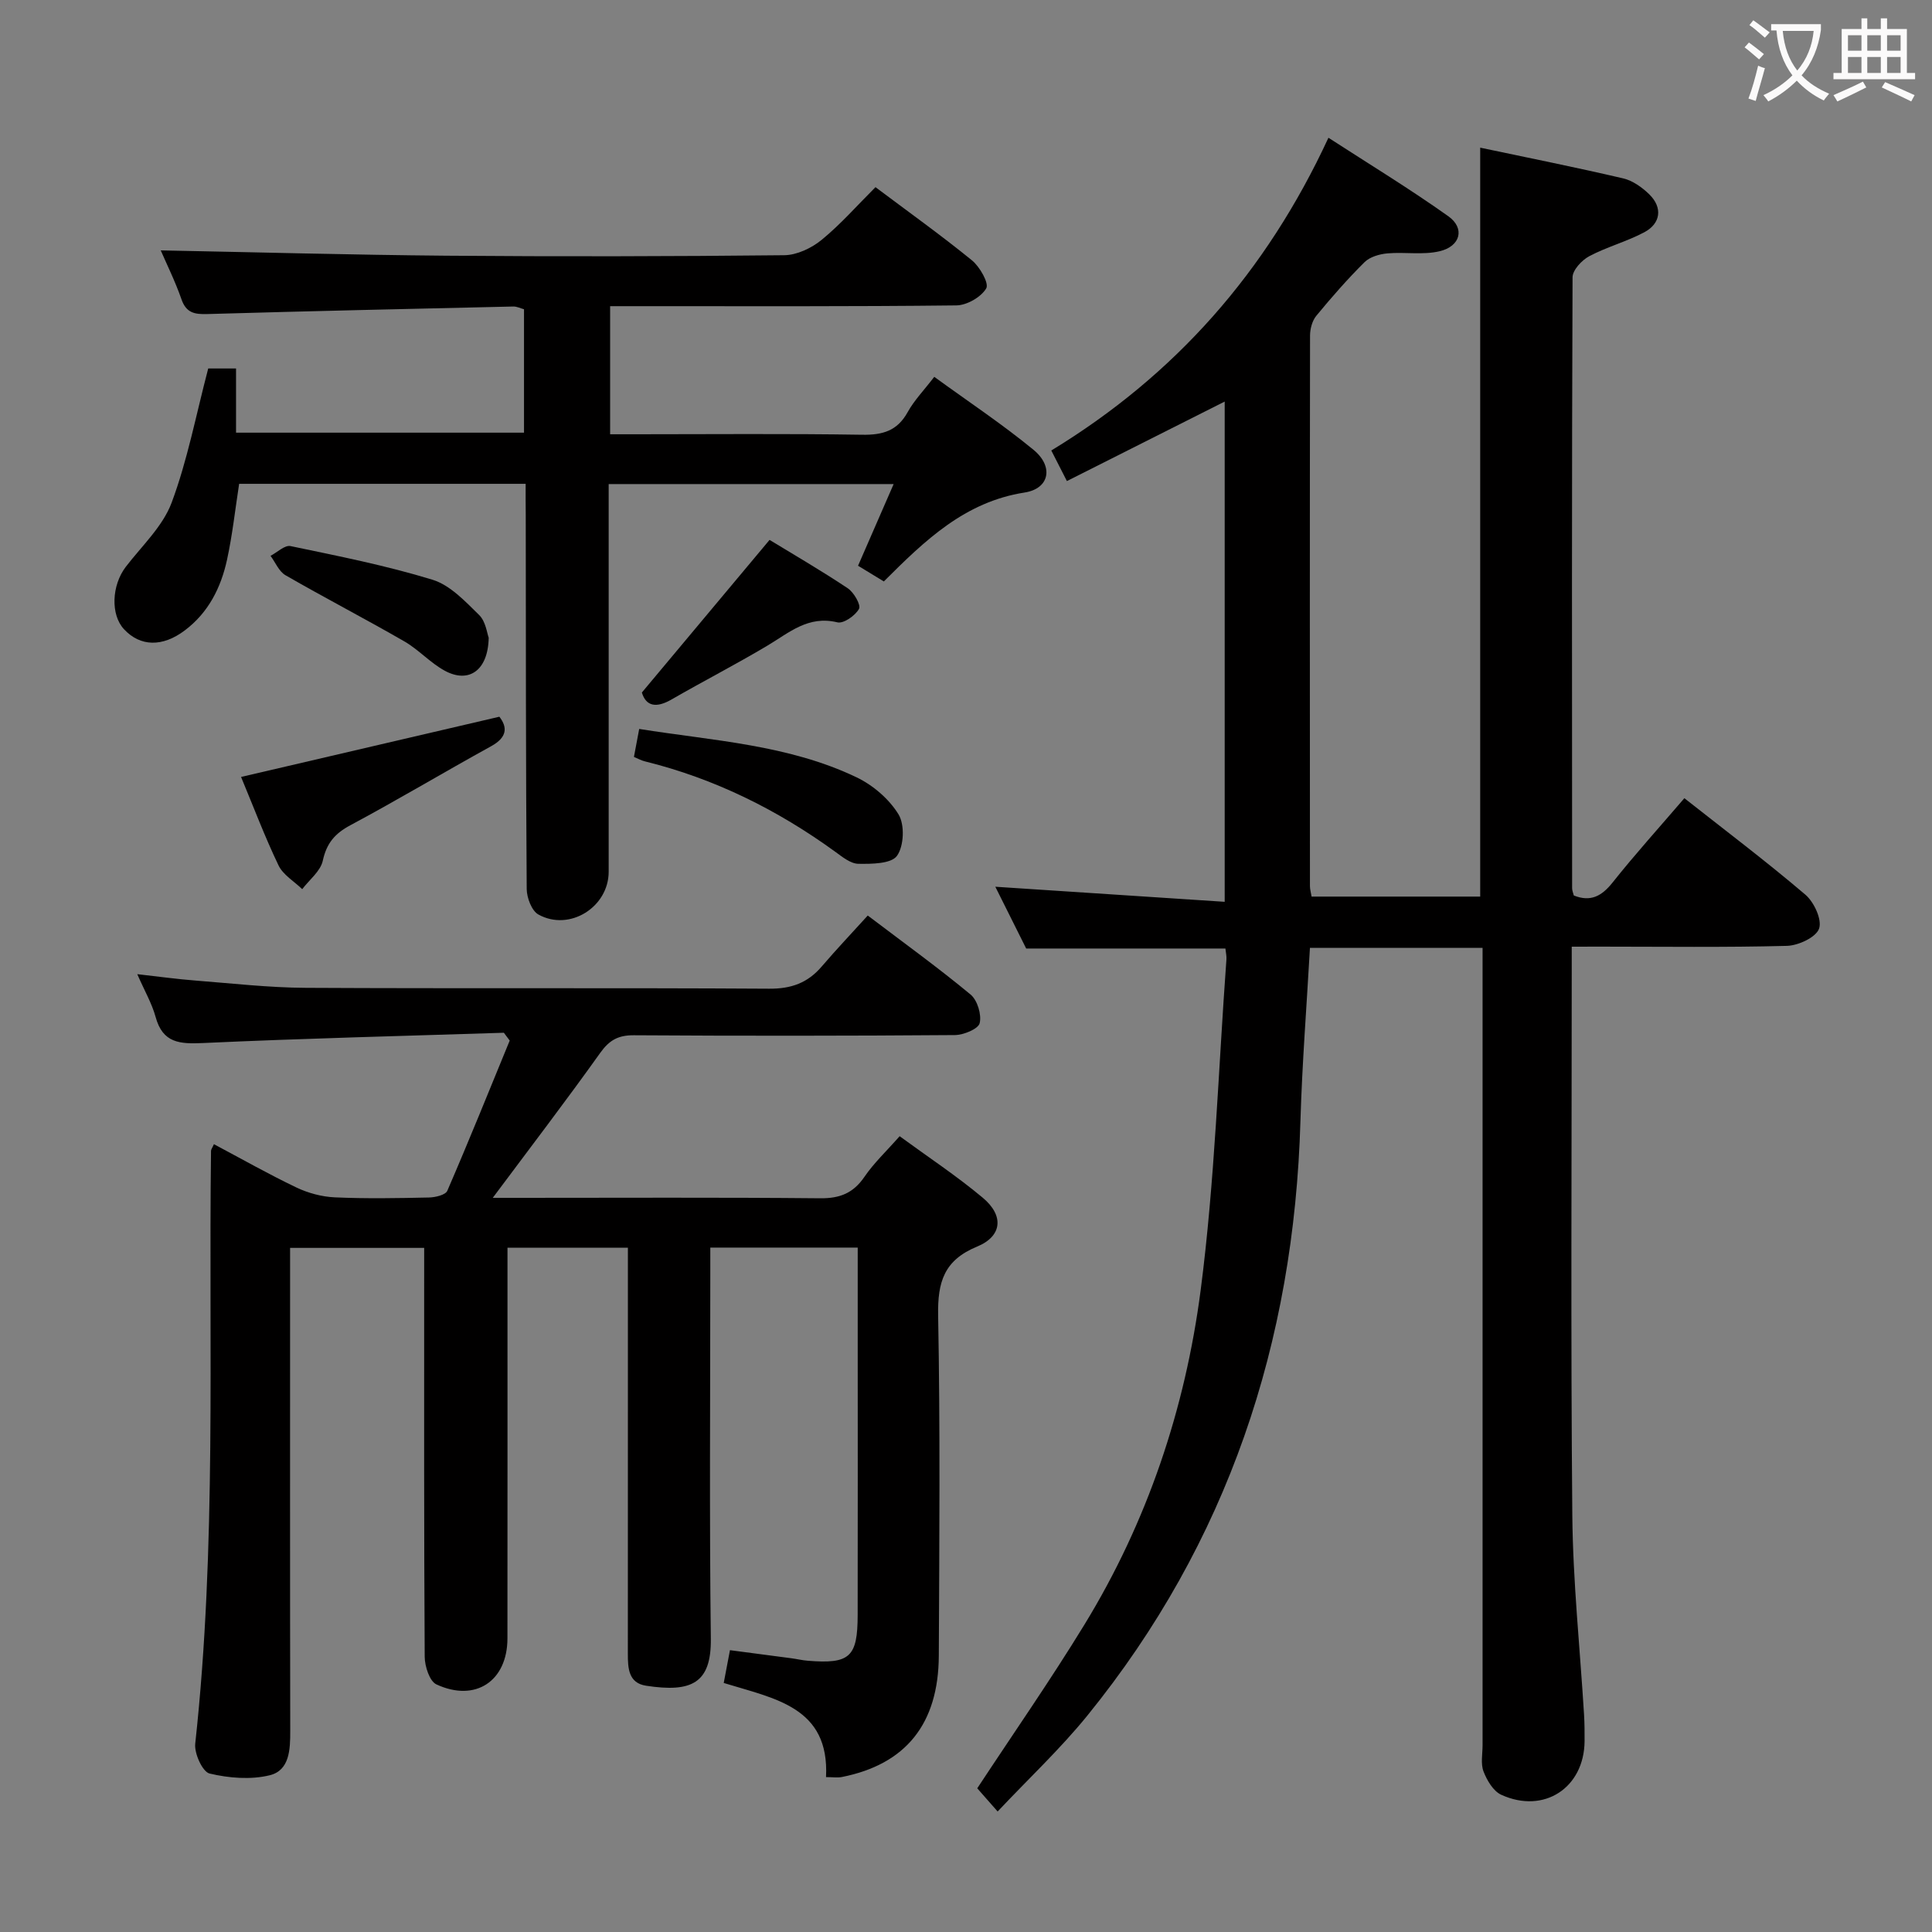 <svg enable-background="new 0 0 400 400" viewBox="0 0 400 400" xmlns="http://www.w3.org/2000/svg"><rect x="0" y="0" width="400" height="400" fill="#808080" stroke="none"/><g fill="#010000"><path d="m325.41 196v5.74c0 37.32-.22 74.65.12 111.97.13 13.77 1.59 27.52 2.43 41.28.11 1.83.12 3.66.11 5.5-.08 9.65-8.4 15.14-17.25 11.1-1.65-.75-2.96-2.98-3.67-4.82-.62-1.6-.2-3.62-.2-5.45 0-52.99 0-105.98 0-158.96 0-1.95 0-3.91 0-6.11-12.09 0-23.66 0-35.74 0-.68 12.07-1.62 23.97-1.97 35.88-1.32 45.83-15.04 87.2-44.08 123.02-5.61 6.92-12.17 13.06-18.61 19.9-1.9-2.16-3.17-3.61-4.22-4.8 7.52-11.43 15.19-22.44 22.18-33.87 13.03-21.29 20.87-44.69 24.07-69.23 2.95-22.69 3.66-45.67 5.34-68.53.05-.64-.11-1.29-.21-2.24-13.66 0-27.21 0-41.25 0-2.09-4.18-4.36-8.73-6.39-12.79 15.73 1.03 31.39 2.06 47.49 3.12 0-35.32 0-69.54 0-103.57-10.73 5.41-21.59 10.88-32.67 16.46-1.35-2.64-2.24-4.38-3.23-6.33 25.66-15.61 44.51-36.96 57.38-64.75 8.32 5.39 16.77 10.53 24.82 16.25 3.49 2.48 2.54 6.23-1.82 7.25-3.44.81-7.2.12-10.79.44-1.64.15-3.61.71-4.72 1.8-3.54 3.51-6.84 7.28-10.01 11.13-.85 1.04-1.29 2.72-1.29 4.11-.06 37.99-.04 75.98-.02 113.97 0 .63.19 1.26.34 2.16h34.91c0-51.6 0-102.97 0-155.06 9.94 2.1 19.8 4.07 29.59 6.36 1.98.46 3.95 1.87 5.44 3.33 2.76 2.72 2.37 6-1.06 7.83-3.65 1.94-7.75 3.02-11.4 4.96-1.54.82-3.45 2.87-3.45 4.37-.17 42.16-.12 84.31-.09 126.47 0 .48.21.96.35 1.51 3.47 1.39 5.78.15 8.04-2.7 4.65-5.85 9.68-11.41 14.85-17.44 8.49 6.69 16.97 13.09 25.05 19.97 1.8 1.53 3.49 5.19 2.84 7.03-.63 1.8-4.28 3.5-6.65 3.57-12.82.34-25.66.16-38.49.16-1.83.01-3.64.01-6.07.01z"/><path d="m104.32 213.82c-20.77.67-41.54 1.17-62.3 2.13-4.83.22-8.32.01-9.8-5.39-.77-2.81-2.29-5.41-3.8-8.87 4.53.51 8.26 1.03 12.01 1.32 7.61.59 15.23 1.47 22.86 1.51 31.99.17 63.98-.02 95.97.18 4.58.03 7.98-1.21 10.88-4.61 3.02-3.53 6.23-6.91 9.52-10.54 7.68 5.82 14.67 10.87 21.29 16.36 1.41 1.17 2.31 4.16 1.88 5.93-.3 1.2-3.32 2.44-5.13 2.46-22.16.17-44.32.18-66.48.04-3.2-.02-5.05.99-6.93 3.62-7.05 9.88-14.42 19.52-22.27 30.04h5.32c20.83 0 41.66-.11 62.48.09 4.08.04 6.85-1.07 9.16-4.45 1.94-2.85 4.52-5.26 7.28-8.4 5.83 4.27 11.77 8.19 17.2 12.73 4.45 3.71 4.05 7.98-1.18 10.13-6.82 2.81-8.17 7.32-8.05 14.21.44 23.49.25 46.98.14 70.48-.07 14.15-6.84 22.49-20.06 25.12-.93.18-1.92.02-3.29.02.74-14.54-10.63-16.23-21.18-19.49.41-2.14.79-4.18 1.29-6.79 4.26.56 8.47 1.11 12.68 1.67 1.15.15 2.29.43 3.45.52 8.68.7 10.3-.74 10.31-9.46.04-19.16.01-38.32.01-57.48 0-6.12 0-12.25 0-18.6-10.38 0-20.13 0-30.52 0v5.49c0 25.16-.2 50.32.11 75.48.11 9.23-3.98 11.19-13.41 9.74-3.65-.56-3.77-3.64-3.77-6.6.01-20.49.01-40.99.01-61.48 0-7.45 0-14.91 0-22.61-8.42 0-16.33 0-24.93 0v5.42c0 25.16.01 50.32-.01 75.48-.01 8.81-6.61 13.27-14.7 9.52-1.43-.66-2.42-3.76-2.43-5.74-.16-26.16-.11-52.32-.11-78.48 0-1.96 0-3.91 0-6.16-9.42 0-18.31 0-27.76 0v5.55c0 31.49-.03 62.98.03 94.48.01 3.86-.14 8.15-4.25 9.16-3.93.96-8.46.59-12.45-.36-1.45-.34-3.19-4.15-2.97-6.17 4.46-40.84 2.75-81.82 3.27-122.75 0-.29.25-.59.6-1.38 5.7 3.03 11.29 6.2 17.08 8.97 2.44 1.16 5.27 1.92 7.96 2.04 6.49.29 12.99.17 19.49.03 1.31-.03 3.41-.52 3.79-1.39 4.46-10.3 8.65-20.71 12.92-31.1-.39-.54-.8-1.08-1.21-1.62z"/><path d="m108.83 100.17c-20.18 0-39.64 0-59.32 0-.82 5.32-1.39 10.57-2.5 15.69-1.26 5.8-3.85 10.98-8.78 14.68-4.59 3.45-9.19 3.36-12.56-.27-2.81-3.02-2.55-9.09.37-12.91 3.32-4.33 7.63-8.34 9.48-13.25 3.28-8.77 5.04-18.11 7.59-27.82h5.76v13.29h59.62c0-8.49 0-16.91 0-25.55-.68-.18-1.46-.59-2.23-.57-21.12.48-42.24.95-63.35 1.56-2.62.08-4.36-.23-5.34-3.06-1.3-3.73-3.07-7.29-4.29-10.12 19.68.38 39.39.93 59.12 1.1 23.33.19 46.66.15 69.98-.1 2.61-.03 5.64-1.47 7.72-3.17 3.95-3.23 7.36-7.13 11.16-10.92 6.78 5.09 13.54 9.92 19.97 15.15 1.63 1.33 3.57 4.75 2.96 5.8-1.06 1.81-4 3.5-6.17 3.53-21.83.25-43.66.16-65.49.16-1.97 0-3.94 0-6.21 0v26.52h5.17c15.66 0 31.33-.15 46.99.1 4.24.07 7.29-.78 9.44-4.68 1.34-2.43 3.35-4.49 5.51-7.31 7.03 5.12 14.07 9.78 20.56 15.12 4.18 3.44 3.33 8.02-1.85 8.83-12.38 1.93-20.62 9.89-29.15 18.41-1.78-1.09-3.4-2.07-5.34-3.25 2.49-5.7 4.85-11.12 7.37-16.91-19.77 0-39.03 0-59 0v5.27c0 25 .01 49.99 0 74.99 0 7.33-8.11 12.43-14.55 8.86-1.39-.77-2.4-3.46-2.42-5.27-.19-25.83-.17-51.65-.2-77.48-.03-1.96-.02-3.93-.02-6.42z"/><path d="m49.91 160.86c17.99-4.2 35.54-8.29 53.48-12.47 1.67 2.16 1.69 4.24-1.73 6.12-9.75 5.37-19.3 11.09-29.11 16.34-3.22 1.72-4.93 3.72-5.72 7.35-.47 2.17-2.78 3.94-4.26 5.89-1.67-1.62-3.96-2.95-4.91-4.93-2.86-5.97-5.2-12.18-7.75-18.3z"/><path d="m131.25 156.71c.36-1.92.69-3.67 1.09-5.79 15.33 2.45 30.86 3.25 44.99 10.01 3.41 1.63 6.76 4.5 8.7 7.68 1.31 2.14 1.13 6.57-.32 8.58-1.19 1.66-5.23 1.69-7.99 1.65-1.61-.02-3.32-1.42-4.79-2.49-11.97-8.69-24.98-15.15-39.38-18.71-.78-.18-1.5-.6-2.3-.93z"/><path d="m132.89 143.38c8.84-10.56 17.39-20.78 26.44-31.6 4.73 2.89 10.57 6.27 16.18 10.01 1.27.84 2.77 3.45 2.34 4.26-.76 1.4-3.2 3.11-4.48 2.8-6.01-1.47-9.95 2.11-14.45 4.8-6.54 3.9-13.32 7.38-19.92 11.19-3.18 1.82-5.25 1.36-6.11-1.46z"/><path d="m101.18 132.03c-.13 6.83-4.14 9.5-9.05 6.86-3.02-1.62-5.43-4.38-8.42-6.1-8.13-4.69-16.48-9.01-24.61-13.7-1.35-.78-2.08-2.65-3.09-4.01 1.39-.72 2.95-2.27 4.14-2.02 9.86 2.06 19.79 4.02 29.4 6.97 3.65 1.12 6.77 4.48 9.65 7.3 1.38 1.35 1.64 3.83 1.98 4.7z"/></g><path d="m362.1 8.8c1.1.8 2.1 1.6 3.1 2.4l-1 1.1c-1.3-1.1-2.3-2-3-2.5zm1.9 4.8c.5.2.9.4 1.4.5-.6 2.3-1.3 4.5-1.9 6.8l-1.5-.5c.8-2.1 1.4-4.3 2-6.8zm-1-9.4c1.3.9 2.4 1.8 3.4 2.5l-1 1.1c-1.4-1.2-2.4-2.1-3.2-2.6zm3.7 2.2v-1.4h10.3v1.2c-.5 3.6-1.8 6.8-4 9.4 1.5 1.6 3.4 2.8 5.7 3.8-.3.4-.7.8-1.1 1.4-2.3-1.1-4.1-2.5-5.6-4.1-1.6 1.6-3.6 3.1-5.9 4.3-.3-.5-.7-.9-1-1.3 2.4-1.1 4.4-2.5 6-4.1-1.9-2.5-3-5.6-3.3-9.3h-1.1zm8.8 0h-6.4c.3 3.3 1.3 6 3 8.2 2-2.3 3.1-5.1 3.4-8.2z" fill="#fbfafa"/><path d="m385.3 3.8h1.3v2.2h2.8v-2.2h1.3v2.2h4.1v9.1h1.7v1.3h-16.9v-1.3h1.7v-9.1h4.1v-2.2zm.4 13.1.7 1.2c-1.8.9-3.8 1.9-6 2.9-.2-.4-.5-.8-.8-1.3 2.3-1 4.3-1.9 6.1-2.8zm-3.1-6.4h2.8v-3.2h-2.8zm0 4.6h2.8v-3.3h-2.8zm4-4.6h2.8v-3.2h-2.8zm0 4.6h2.8v-3.3h-2.8zm3.7 1.9c2.1.9 4.1 1.8 6.1 2.7l-.7 1.3c-2.2-1.1-4.2-2-6.1-2.9zm3.2-9.7h-2.8v3.2h2.8zm-2.8 7.8h2.8v-3.3h-2.8z" fill="#fbfafa"/></svg>